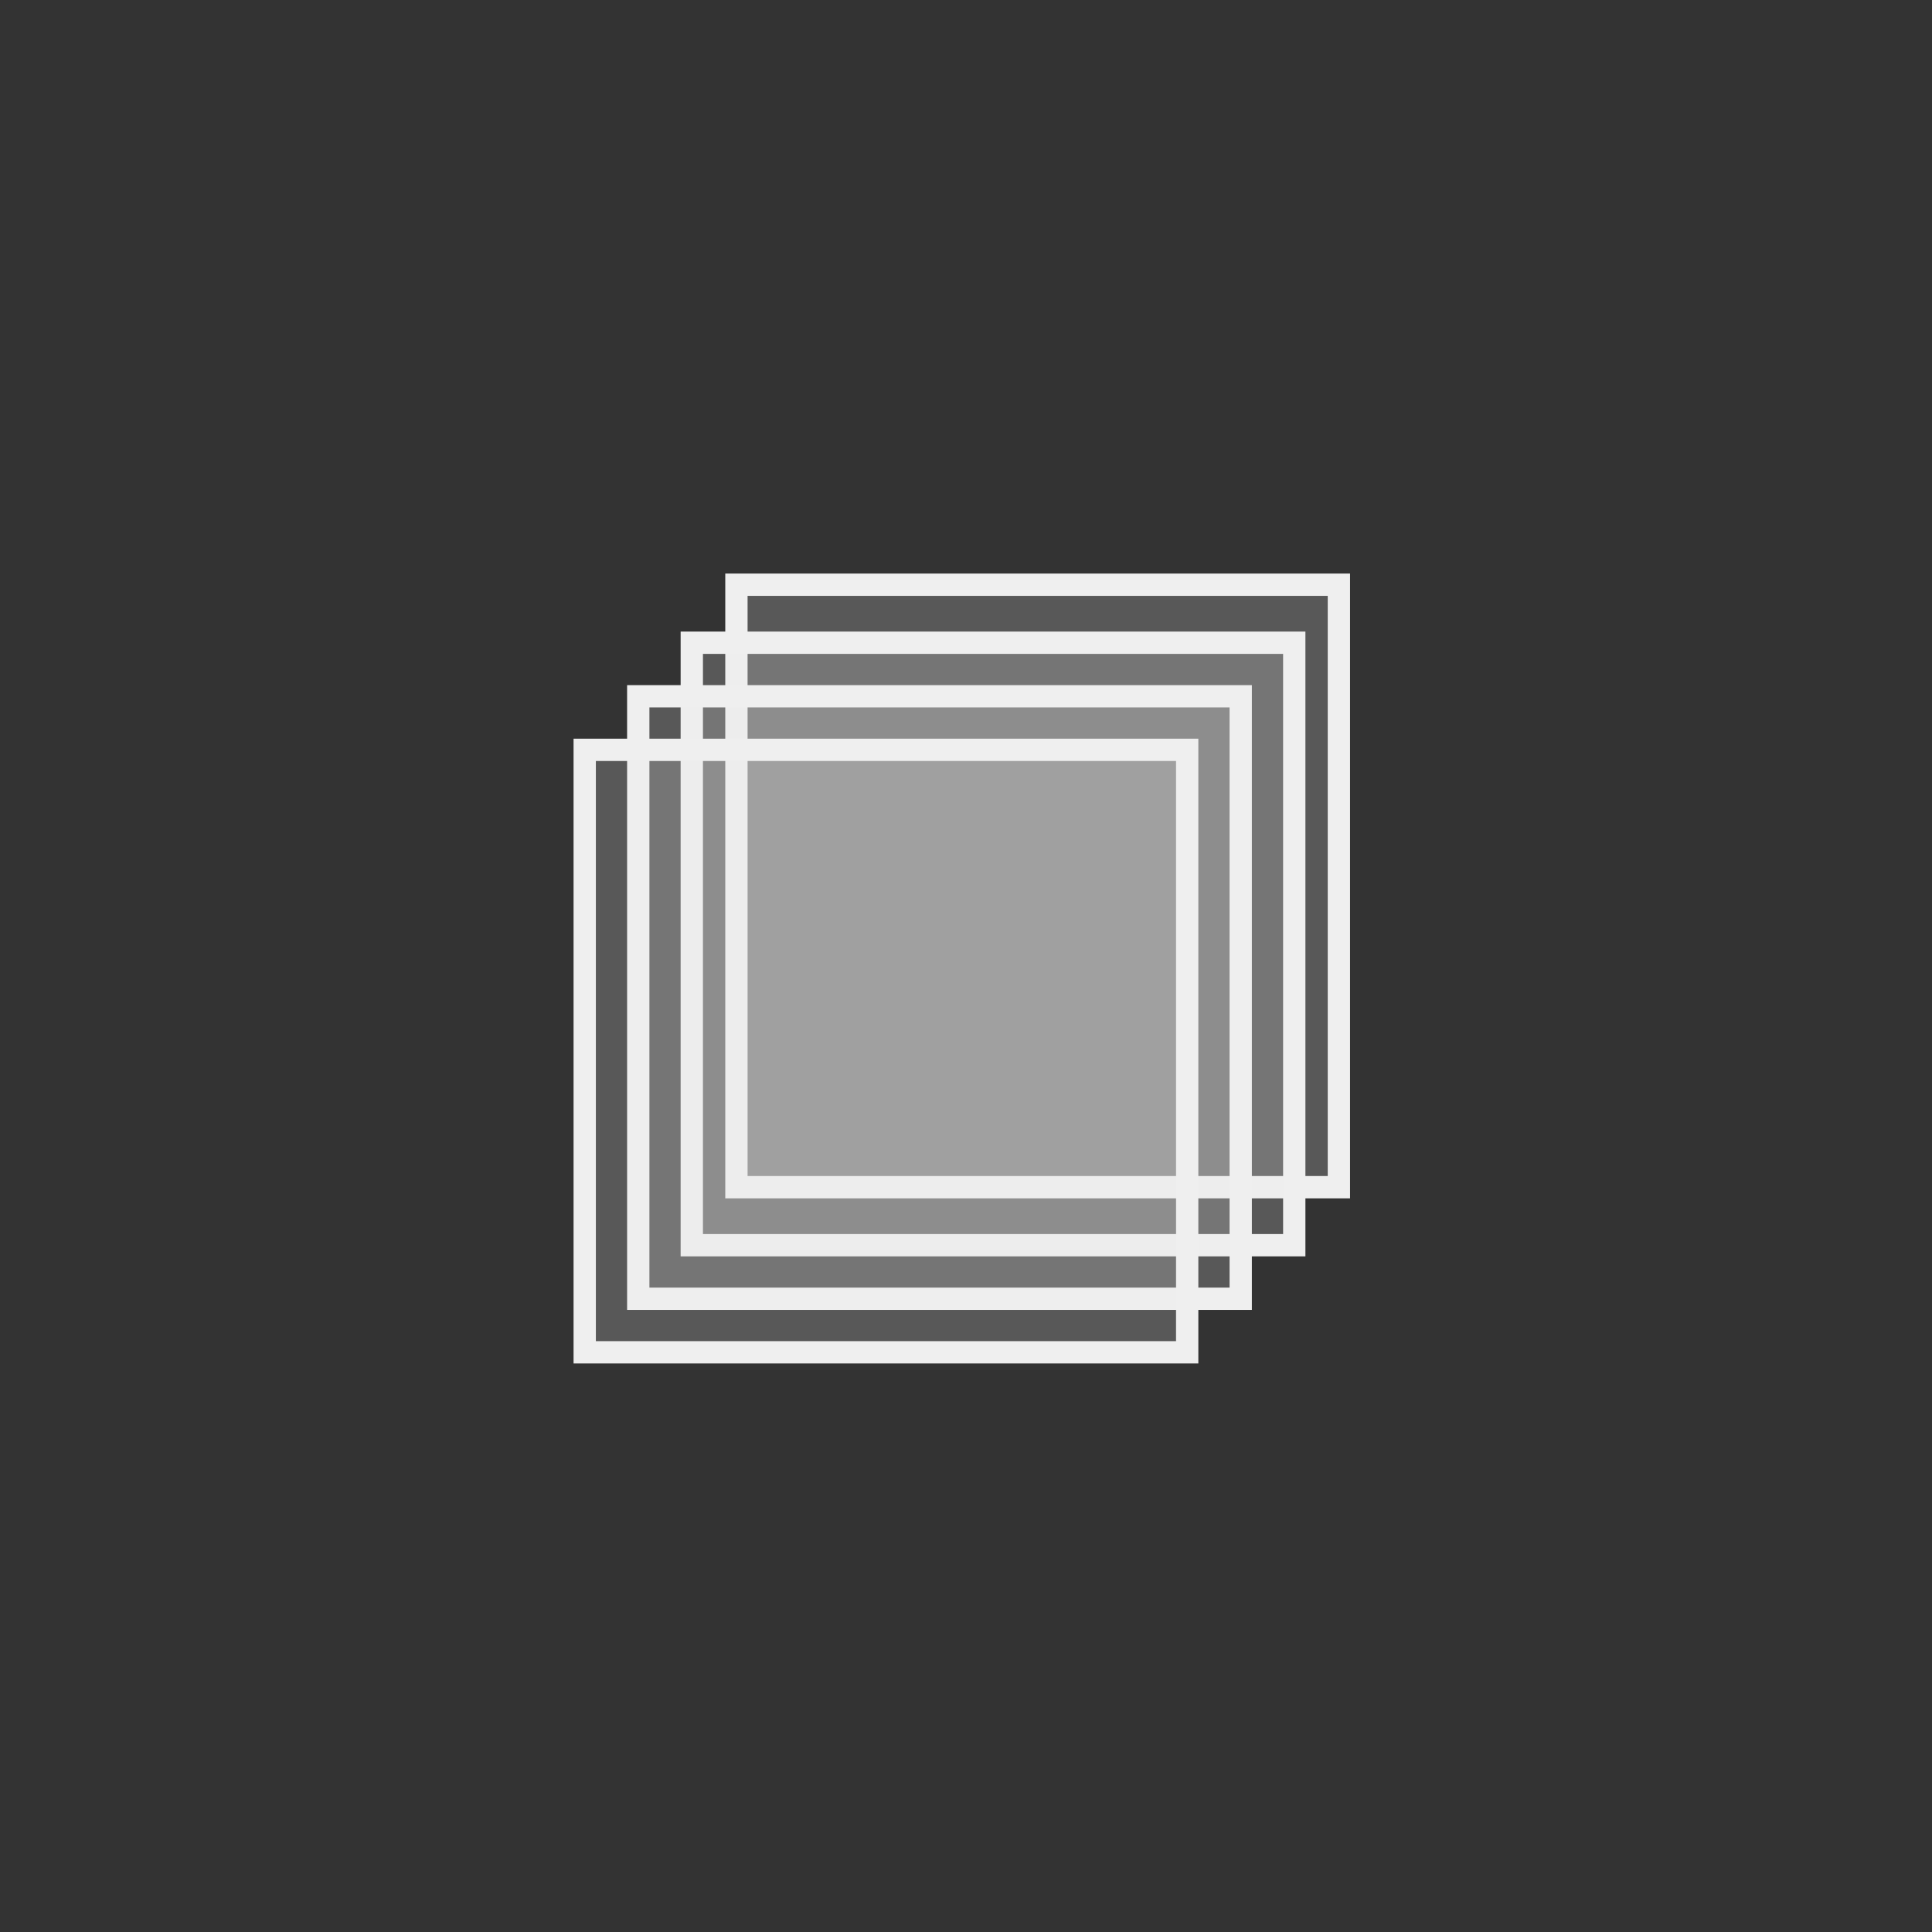 <svg width="128" height="128" viewBox="0 0 128 128" fill="none" xmlns="http://www.w3.org/2000/svg">
<rect x="0" y="0" width="128" height="128" fill="#333333" stroke="none"/>
<rect x="48.79" y="38.739" width="39.915" height="39.915" fill="#EFEFEF" fill-opacity="0.2" stroke="#EFEFEF" stroke-width="1.478"/>
<rect x="45.833" y="42.583" width="39.915" height="39.915" fill="#EFEFEF" fill-opacity="0.2" stroke="#EFEFEF" stroke-width="1.478"/>
<rect x="42.286" y="46.131" width="39.915" height="39.915" fill="#EFEFEF" fill-opacity="0.2" stroke="#EFEFEF" stroke-width="1.478"/>
<rect x="38.739" y="49.679" width="39.915" height="39.915" fill="#EFEFEF" fill-opacity="0.2" stroke="#EFEFEF" stroke-width="1.478"/>
</svg>
